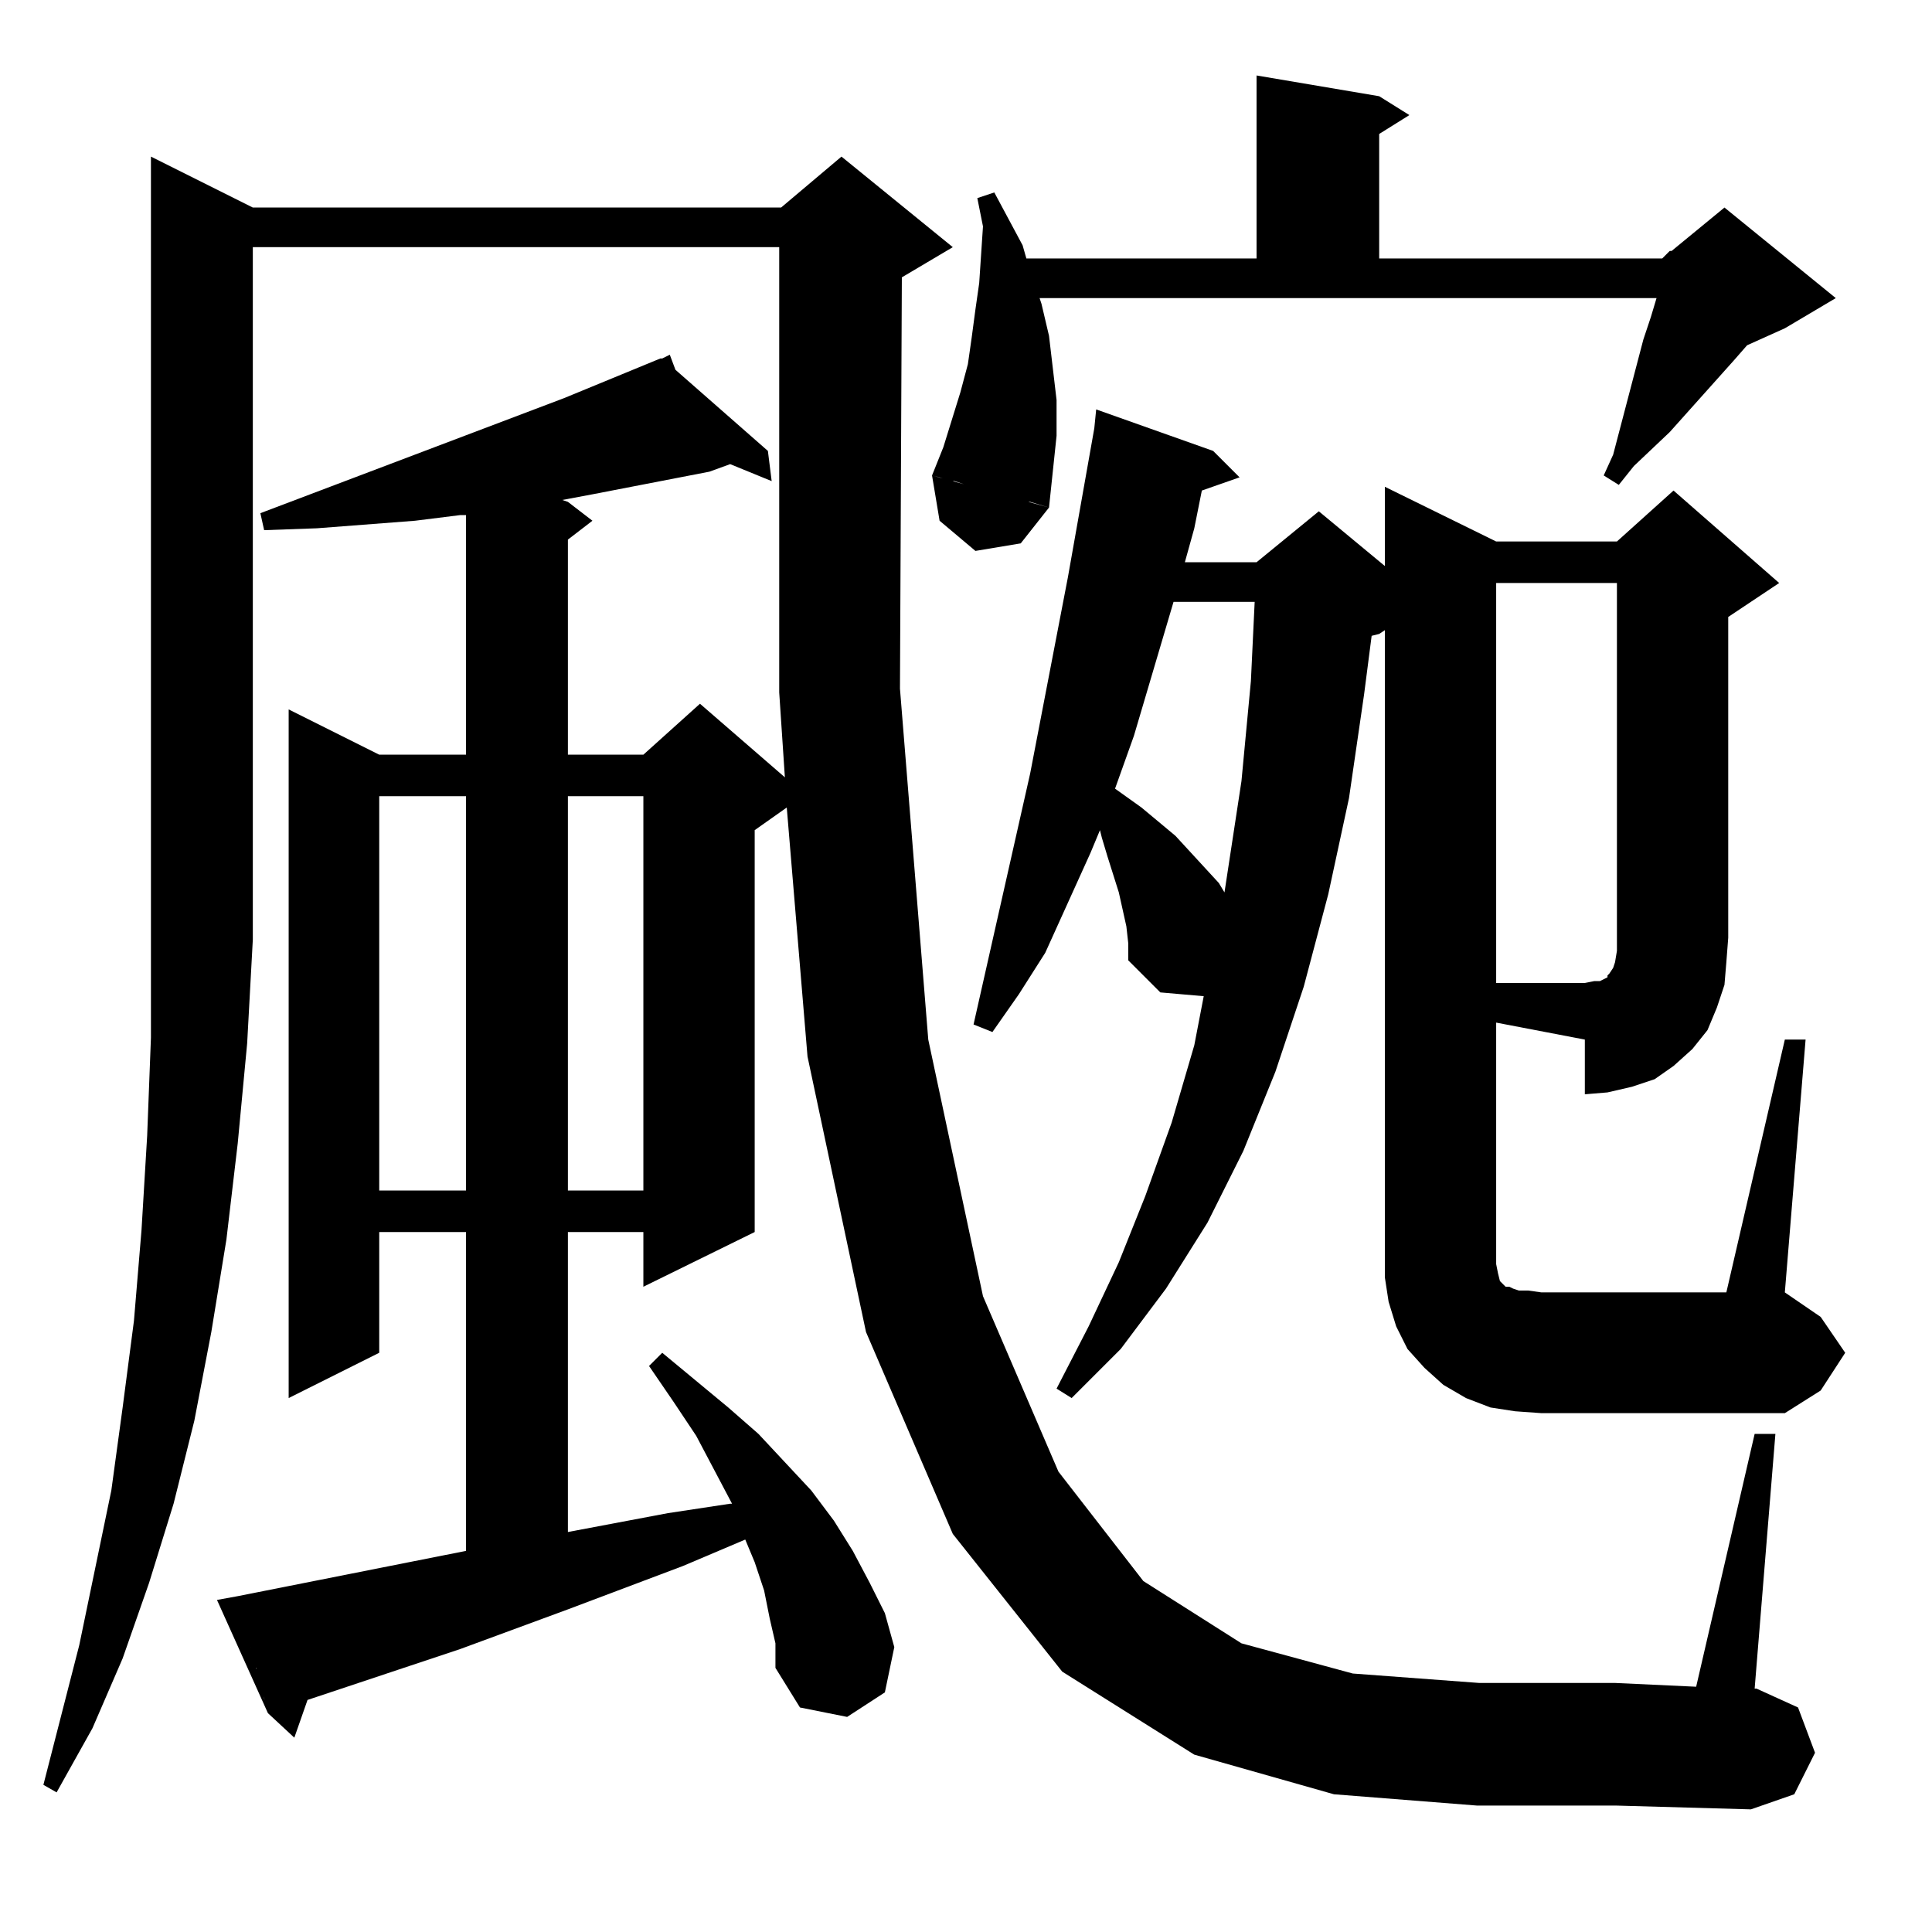 <?xml version="1.0" standalone="no"?>
<!DOCTYPE svg PUBLIC "-//W3C//DTD SVG 1.1//EN" "http://www.w3.org/Graphics/SVG/1.1/DTD/svg11.dtd" >
<svg xmlns="http://www.w3.org/2000/svg" xmlns:xlink="http://www.w3.org/1999/xlink" version="1.1" viewBox="0 -144 1024 1024">
  <g transform="matrix(1 0 0 -1 0 880)">
   <path fill="currentColor"
d="M132 153l-6 25l121 24v169h-46v-64l-48 -24v365l48 -24h46v127h-3l-24 -3l-26 -2l-26 -2l-28 -1l-2 9l161 61l51 21h1l4 2l3 -8l49 -43l2 -16l-22 9l-11 -4l-62 -12l-16 -3l3 -1l13 -10l-13 -10v-114h40l30 27l45 -39l-3 45v236h-279v-366v-1l-3 -55l-5 -53l-6 -51
l-8 -49l-9 -47l-11 -44l-13 -42l-14 -40l-16 -37l-19 -34l-7 4l19 74l17 82l6 44l6 46l4 48l3 50l2 52v54v413l54 -27h280l32 27l59 -48l-27 -16l-1 -218l15 -186l29 -136l40 -93l45 -58l52 -33l59 -16l67 -5h72l43 -2l31 134h11l-11 -135h1l22 -10l9 -24l-11 -22l-23 -8
l-71 2h-74l-76 6l-74 21l-70 44l-58 73l-46 107l-31 146l-11 132l-17 -12v-213l-59 -29v29h-40v-159l53 10l33 5h1l-19 36l-12 18l-13 19l7 7l35 -29l16 -14l28 -30l12 -16l10 -16l9 -17l8 -16l5 -18l-5 -24l-20 -13l-25 5l-13 21v13l-3 13l-3 15l-5 15l-5 12l-33 -14
l-61 -23l-57 -21l-78 -26l-3 -1l-7 -20l-14 13l-1 3l-1 5l-1 3l-1 2l-1 3l-1 5v1v2h-1v1l-2 9v1l-1 1v1zM126 178l16 -62l-27 60zM817 275l-14 1l-13 2l-13 5l-12 7l-10 9l-9 10l-6 12l-4 13l-2 13v14h59v-7l1 -5l1 -4l2 -2l1 -1h2l2 -1l3 -1h5l7 -1h98l31 134h11l-11 -134
l19 -13l13 -19l-13 -20l-19 -12h-129zM857 527v188h-64v-212h47l5 1h3l2 1l2 1v1l1 1l2 3l1 3l1 6v7zM247 602h-46v-209h46v209zM341 602h-40v-209h40v209zM665 705h-43l-21 -71l-10 -28l14 -10l18 -15l23 -25l3 -5l9 59l5 53zM494 772l62 -17l-15 -19l-24 -4l-19 16z
M886 891l28 23l59 -48l-27 -16l-20 -9l-7 -8l-17 -19l-17 -19l-19 -18l-8 -10l-8 5l5 11l16 61l4 12l3 10h-327l1 -3l4 -17l2 -17l2 -17v-19l-2 -19l-2 -19l-10 3h-2l-30 8l-2 1l-6 2h-2l-6 2l-4 1l6 15l9 29l4 15l2 14l2 15l2 14l1 15l1 15l-3 15l9 3l15 -28l2 -7h122v97
l65 -11l16 -10l-16 -10v-66h150l4 4h1zM916 527l-1 -13l-1 -12l-4 -12l-5 -12l-8 -10l-10 -9l-10 -7l-12 -4l-13 -3l-12 -1v29l-47 9v-121h-59v329l-3 -2l-4 -1l-4 -31l-8 -55l-11 -51l-13 -49l-15 -45l-17 -42l-19 -38l-22 -35l-24 -32l-26 -26l-8 5l17 33l16 34l14 35
l14 39l12 41l5 26l-23 2l-17 17v9l-1 9l-2 9l-2 9l-6 19l-3 10l-1 4l-5 -12l-24 -53l-14 -22l-14 -20l-10 4l30 133l20 104l14 79l1 10l62 -22l14 -14l-20 -7l-4 -20l-5 -18h38l33 27l35 -29v42l59 -29h64l30 27l56 -49l-27 -18v-170z" />
  </g>

</svg>
